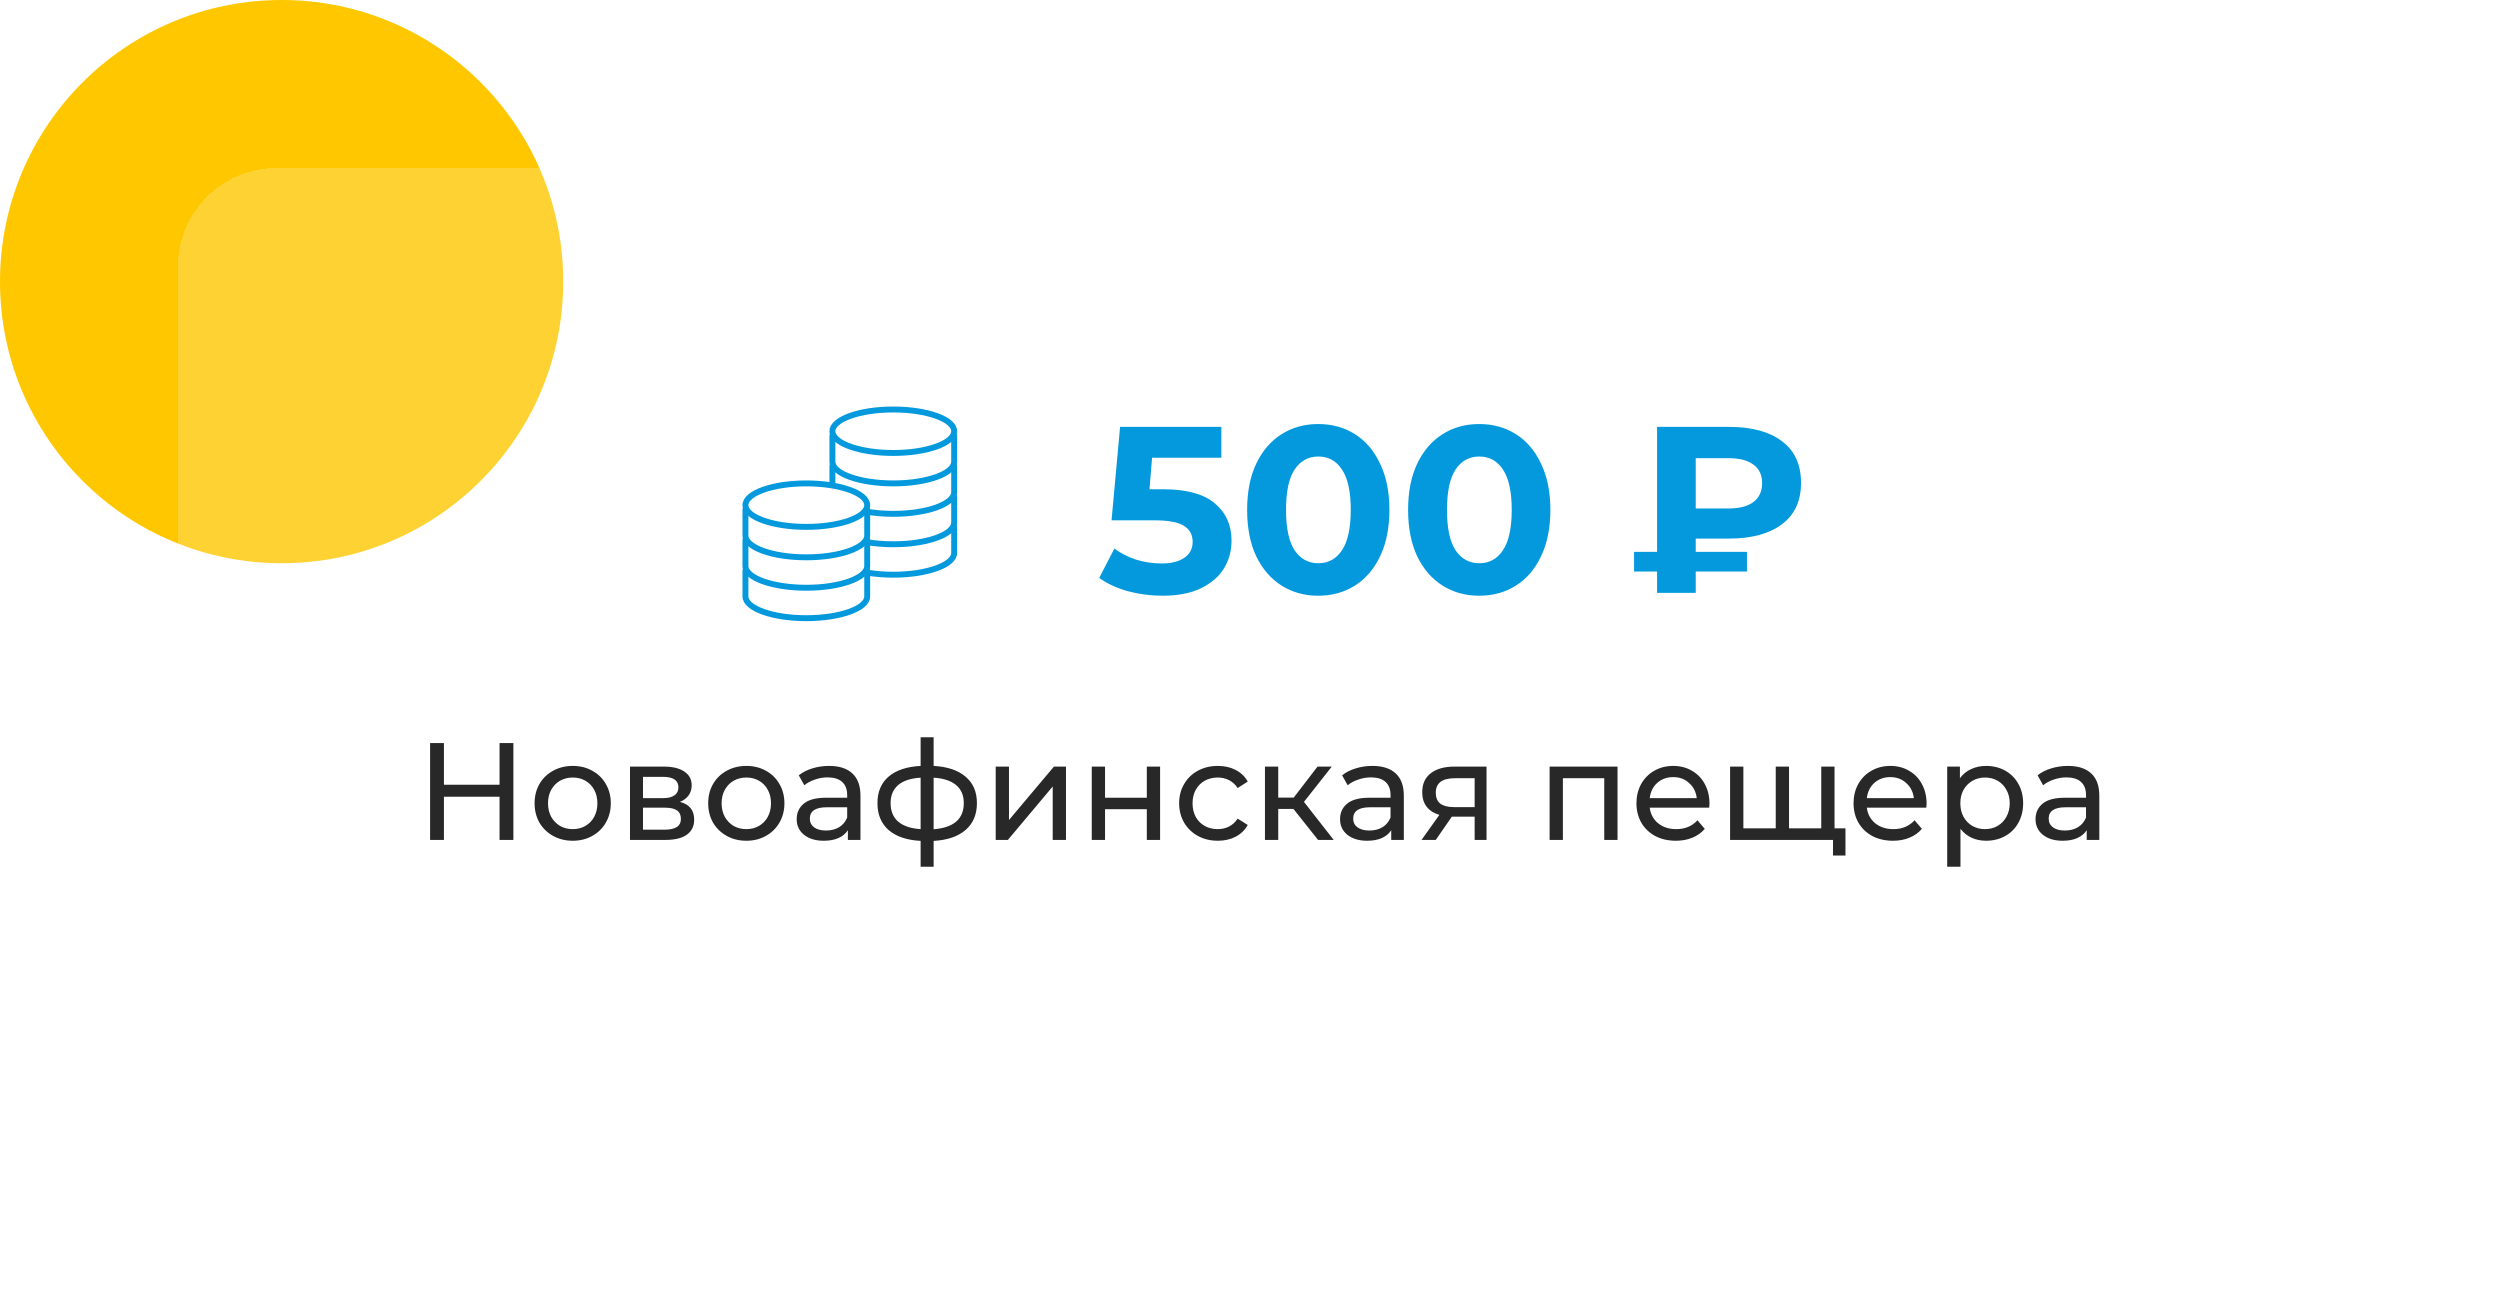 <svg width="253" height="132" viewBox="0 0 253 132" fill="none" xmlns="http://www.w3.org/2000/svg">
<circle cx="28.5" cy="28.5" r="28.5" fill="#FFC700"/>
<g filter="url(#filter0_bd_55_148)">
<rect x="18" y="17" width="220" height="100" rx="10" fill="white" fill-opacity="0.2" shape-rendering="crispEdges"/>
</g>
<path d="M117.696 49.512C120.064 49.512 121.808 49.984 122.928 50.928C124.064 51.872 124.632 53.136 124.632 54.72C124.632 55.744 124.376 56.68 123.864 57.528C123.352 58.36 122.568 59.032 121.512 59.544C120.472 60.04 119.184 60.288 117.648 60.288C116.464 60.288 115.296 60.136 114.144 59.832C113.008 59.512 112.04 59.064 111.24 58.488L112.776 55.512C113.416 55.992 114.152 56.368 114.984 56.64C115.816 56.896 116.672 57.024 117.552 57.024C118.528 57.024 119.296 56.832 119.856 56.448C120.416 56.064 120.696 55.528 120.696 54.84C120.696 54.12 120.4 53.576 119.808 53.208C119.232 52.84 118.224 52.656 116.784 52.656H112.488L113.352 43.2H123.6V46.32H116.592L116.328 49.512H117.696ZM133.409 60.288C132.017 60.288 130.777 59.944 129.689 59.256C128.601 58.568 127.745 57.576 127.121 56.28C126.513 54.968 126.209 53.408 126.209 51.6C126.209 49.792 126.513 48.24 127.121 46.944C127.745 45.632 128.601 44.632 129.689 43.944C130.777 43.256 132.017 42.912 133.409 42.912C134.801 42.912 136.041 43.256 137.129 43.944C138.217 44.632 139.065 45.632 139.673 46.944C140.297 48.24 140.609 49.792 140.609 51.6C140.609 53.408 140.297 54.968 139.673 56.28C139.065 57.576 138.217 58.568 137.129 59.256C136.041 59.944 134.801 60.288 133.409 60.288ZM133.409 57C134.433 57 135.233 56.56 135.809 55.68C136.401 54.8 136.697 53.44 136.697 51.6C136.697 49.76 136.401 48.4 135.809 47.52C135.233 46.64 134.433 46.2 133.409 46.2C132.401 46.2 131.601 46.64 131.009 47.52C130.433 48.4 130.145 49.76 130.145 51.6C130.145 53.44 130.433 54.8 131.009 55.68C131.601 56.56 132.401 57 133.409 57ZM149.699 60.288C148.307 60.288 147.067 59.944 145.979 59.256C144.891 58.568 144.035 57.576 143.411 56.28C142.803 54.968 142.499 53.408 142.499 51.6C142.499 49.792 142.803 48.24 143.411 46.944C144.035 45.632 144.891 44.632 145.979 43.944C147.067 43.256 148.307 42.912 149.699 42.912C151.091 42.912 152.331 43.256 153.419 43.944C154.507 44.632 155.355 45.632 155.963 46.944C156.587 48.24 156.899 49.792 156.899 51.6C156.899 53.408 156.587 54.968 155.963 56.28C155.355 57.576 154.507 58.568 153.419 59.256C152.331 59.944 151.091 60.288 149.699 60.288ZM149.699 57C150.723 57 151.523 56.56 152.099 55.68C152.691 54.8 152.987 53.44 152.987 51.6C152.987 49.76 152.691 48.4 152.099 47.52C151.523 46.64 150.723 46.2 149.699 46.2C148.691 46.2 147.891 46.64 147.299 47.52C146.723 48.4 146.435 49.76 146.435 51.6C146.435 53.44 146.723 54.8 147.299 55.68C147.891 56.56 148.691 57 149.699 57ZM171.608 54.504V55.848H176.792V57.84H171.608V60H167.696V57.84H165.368V55.848H167.696V43.2H174.968C177.256 43.2 179.04 43.68 180.32 44.64C181.616 45.6 182.264 47.008 182.264 48.864C182.264 50.704 181.616 52.104 180.32 53.064C179.04 54.024 177.256 54.504 174.968 54.504H171.608ZM178.328 48.888C178.328 48.072 178.032 47.448 177.44 47.016C176.864 46.584 176.032 46.368 174.944 46.368H171.608V51.456H174.944C176.032 51.456 176.864 51.24 177.44 50.808C178.032 50.36 178.328 49.72 178.328 48.888Z" fill="#0499DD"/>
<path d="M90.4 45.84C93.802 45.84 96.56 44.855 96.56 43.64C96.56 42.425 93.802 41.44 90.4 41.44C86.998 41.44 84.24 42.425 84.24 43.64C84.24 44.855 86.998 45.84 90.4 45.84Z" stroke="#0499DD" stroke-width="0.6" stroke-miterlimit="10" stroke-linecap="round" stroke-linejoin="round"/>
<path d="M84.24 44.08C84.24 44.481 84.24 46.319 84.24 46.72C84.24 47.935 86.997 48.92 90.4 48.92C93.803 48.92 96.56 47.935 96.56 46.72C96.56 46.319 96.56 44.481 96.56 44.08" stroke="#0499DD" stroke-width="0.6" stroke-miterlimit="10" stroke-linecap="round" stroke-linejoin="round"/>
<path d="M87.562 51.753C88.412 51.911 89.377 52 90.4 52C93.803 52 96.561 51.015 96.561 49.8C96.561 49.399 96.561 47.561 96.561 47.16" stroke="#0499DD" stroke-width="0.6" stroke-miterlimit="10" stroke-linecap="round" stroke-linejoin="round"/>
<path d="M84.24 47.16C84.24 47.561 84.24 49.039 84.24 49.039" stroke="#0499DD" stroke-width="0.6" stroke-miterlimit="10" stroke-linecap="round" stroke-linejoin="round"/>
<path d="M87.772 54.87C88.569 55.005 89.46 55.08 90.4 55.08C93.803 55.08 96.561 54.095 96.561 52.88C96.561 52.479 96.561 50.641 96.561 50.24" stroke="#0499DD" stroke-width="0.6" stroke-miterlimit="10" stroke-linecap="round" stroke-linejoin="round"/>
<path d="M87.737 57.944C88.543 58.083 89.446 58.16 90.4 58.16C93.803 58.16 96.56 57.175 96.56 55.96C96.56 55.559 96.56 53.721 96.56 53.32" stroke="#0499DD" stroke-width="0.6" stroke-miterlimit="10" stroke-linecap="round" stroke-linejoin="round"/>
<path d="M81.6 53.32C85.001 53.32 87.76 52.335 87.76 51.12C87.76 49.905 85.001 48.92 81.6 48.92C78.197 48.92 75.439 49.905 75.439 51.12C75.439 52.335 78.197 53.32 81.6 53.32Z" stroke="#0499DD" stroke-width="0.6" stroke-miterlimit="10" stroke-linecap="round" stroke-linejoin="round"/>
<path d="M75.439 51.56C75.439 51.961 75.439 53.799 75.439 54.2C75.439 55.415 78.197 56.4 81.6 56.4C85.002 56.4 87.76 55.415 87.76 54.2C87.76 53.799 87.76 51.961 87.76 51.56" stroke="#0499DD" stroke-width="0.6" stroke-miterlimit="10" stroke-linecap="round" stroke-linejoin="round"/>
<path d="M75.439 54.64C75.439 55.041 75.439 56.879 75.439 57.28C75.439 58.495 78.197 59.48 81.6 59.48C85.002 59.48 87.76 58.495 87.76 57.28C87.76 56.879 87.76 55.041 87.76 54.64" stroke="#0499DD" stroke-width="0.6" stroke-miterlimit="10" stroke-linecap="round" stroke-linejoin="round"/>
<path d="M75.439 57.72C75.439 58.121 75.439 59.959 75.439 60.36C75.439 61.575 78.197 62.56 81.6 62.56C85.002 62.56 87.76 61.575 87.76 60.36C87.76 59.959 87.76 58.121 87.76 57.72" stroke="#0499DD" stroke-width="0.6" stroke-miterlimit="10" stroke-linecap="round" stroke-linejoin="round"/>
<path d="M51.954 75.2V85H50.554V80.632H44.926V85H43.526V75.2H44.926V79.414H50.554V75.2H51.954ZM57.964 85.084C57.227 85.084 56.564 84.921 55.976 84.594C55.388 84.267 54.926 83.819 54.59 83.25C54.264 82.671 54.1 82.018 54.1 81.29C54.1 80.562 54.264 79.913 54.59 79.344C54.926 78.765 55.388 78.317 55.976 78C56.564 77.673 57.227 77.51 57.964 77.51C58.702 77.51 59.36 77.673 59.938 78C60.526 78.317 60.984 78.765 61.31 79.344C61.646 79.913 61.814 80.562 61.814 81.29C61.814 82.018 61.646 82.671 61.31 83.25C60.984 83.819 60.526 84.267 59.938 84.594C59.36 84.921 58.702 85.084 57.964 85.084ZM57.964 83.908C58.44 83.908 58.865 83.801 59.238 83.586C59.621 83.362 59.92 83.054 60.134 82.662C60.349 82.261 60.456 81.803 60.456 81.29C60.456 80.777 60.349 80.324 60.134 79.932C59.92 79.531 59.621 79.223 59.238 79.008C58.865 78.793 58.44 78.686 57.964 78.686C57.488 78.686 57.059 78.793 56.676 79.008C56.303 79.223 56.004 79.531 55.78 79.932C55.566 80.324 55.458 80.777 55.458 81.29C55.458 81.803 55.566 82.261 55.78 82.662C56.004 83.054 56.303 83.362 56.676 83.586C57.059 83.801 57.488 83.908 57.964 83.908ZM68.809 81.15C69.77 81.393 70.251 81.995 70.251 82.956C70.251 83.609 70.004 84.113 69.509 84.468C69.024 84.823 68.296 85 67.325 85H63.755V77.58H67.199C68.076 77.58 68.763 77.748 69.257 78.084C69.752 78.411 69.999 78.877 69.999 79.484C69.999 79.876 69.892 80.217 69.677 80.506C69.472 80.786 69.183 81.001 68.809 81.15ZM65.071 80.772H67.087C67.6 80.772 67.988 80.679 68.249 80.492C68.52 80.305 68.655 80.035 68.655 79.68C68.655 78.971 68.132 78.616 67.087 78.616H65.071V80.772ZM67.227 83.964C67.787 83.964 68.207 83.875 68.487 83.698C68.767 83.521 68.907 83.245 68.907 82.872C68.907 82.489 68.776 82.205 68.515 82.018C68.263 81.831 67.862 81.738 67.311 81.738H65.071V83.964H67.227ZM75.533 85.084C74.795 85.084 74.133 84.921 73.545 84.594C72.957 84.267 72.495 83.819 72.159 83.25C71.832 82.671 71.669 82.018 71.669 81.29C71.669 80.562 71.832 79.913 72.159 79.344C72.495 78.765 72.957 78.317 73.545 78C74.133 77.673 74.795 77.51 75.533 77.51C76.27 77.51 76.928 77.673 77.507 78C78.095 78.317 78.552 78.765 78.879 79.344C79.215 79.913 79.383 80.562 79.383 81.29C79.383 82.018 79.215 82.671 78.879 83.25C78.552 83.819 78.095 84.267 77.507 84.594C76.928 84.921 76.27 85.084 75.533 85.084ZM75.533 83.908C76.009 83.908 76.433 83.801 76.807 83.586C77.189 83.362 77.488 83.054 77.703 82.662C77.917 82.261 78.025 81.803 78.025 81.29C78.025 80.777 77.917 80.324 77.703 79.932C77.488 79.531 77.189 79.223 76.807 79.008C76.433 78.793 76.009 78.686 75.533 78.686C75.057 78.686 74.627 78.793 74.245 79.008C73.871 79.223 73.573 79.531 73.349 79.932C73.134 80.324 73.027 80.777 73.027 81.29C73.027 81.803 73.134 82.261 73.349 82.662C73.573 83.054 73.871 83.362 74.245 83.586C74.627 83.801 75.057 83.908 75.533 83.908ZM83.901 77.51C84.928 77.51 85.712 77.762 86.253 78.266C86.804 78.77 87.079 79.521 87.079 80.52V85H85.805V84.02C85.581 84.365 85.259 84.631 84.839 84.818C84.428 84.995 83.939 85.084 83.369 85.084C82.538 85.084 81.871 84.883 81.367 84.482C80.873 84.081 80.625 83.553 80.625 82.9C80.625 82.247 80.863 81.724 81.339 81.332C81.815 80.931 82.571 80.73 83.607 80.73H85.735V80.464C85.735 79.885 85.567 79.442 85.231 79.134C84.895 78.826 84.4 78.672 83.747 78.672C83.308 78.672 82.879 78.747 82.459 78.896C82.039 79.036 81.684 79.227 81.395 79.47L80.835 78.462C81.218 78.154 81.675 77.921 82.207 77.762C82.739 77.594 83.304 77.51 83.901 77.51ZM83.593 84.048C84.106 84.048 84.55 83.936 84.923 83.712C85.296 83.479 85.567 83.152 85.735 82.732V81.696H83.663C82.525 81.696 81.955 82.079 81.955 82.844C81.955 83.217 82.1 83.511 82.389 83.726C82.678 83.941 83.08 84.048 83.593 84.048ZM98.865 81.276C98.865 82.424 98.483 83.329 97.717 83.992C96.952 84.655 95.874 85.023 94.483 85.098V87.716H93.167V85.098C91.777 85.023 90.699 84.659 89.933 84.006C89.177 83.343 88.799 82.433 88.799 81.276C88.799 80.128 89.177 79.232 89.933 78.588C90.689 77.944 91.767 77.585 93.167 77.51V74.612H94.483V77.51C95.874 77.585 96.952 77.949 97.717 78.602C98.483 79.246 98.865 80.137 98.865 81.276ZM90.129 81.276C90.129 82.069 90.381 82.69 90.885 83.138C91.399 83.586 92.159 83.843 93.167 83.908V78.7C92.15 78.765 91.389 79.017 90.885 79.456C90.381 79.895 90.129 80.501 90.129 81.276ZM94.483 83.922C96.518 83.763 97.535 82.881 97.535 81.276C97.535 80.492 97.279 79.885 96.765 79.456C96.252 79.017 95.491 78.765 94.483 78.7V83.922ZM100.765 77.58H102.109V82.984L106.659 77.58H107.877V85H106.533V79.596L101.997 85H100.765V77.58ZM110.486 77.58H111.83V80.73H116.058V77.58H117.402V85H116.058V81.892H111.83V85H110.486V77.58ZM123.249 85.084C122.493 85.084 121.816 84.921 121.219 84.594C120.631 84.267 120.169 83.819 119.833 83.25C119.497 82.671 119.329 82.018 119.329 81.29C119.329 80.562 119.497 79.913 119.833 79.344C120.169 78.765 120.631 78.317 121.219 78C121.816 77.673 122.493 77.51 123.249 77.51C123.921 77.51 124.518 77.645 125.041 77.916C125.573 78.187 125.984 78.579 126.273 79.092L125.251 79.75C125.018 79.395 124.728 79.129 124.383 78.952C124.038 78.775 123.655 78.686 123.235 78.686C122.75 78.686 122.311 78.793 121.919 79.008C121.536 79.223 121.233 79.531 121.009 79.932C120.794 80.324 120.687 80.777 120.687 81.29C120.687 81.813 120.794 82.275 121.009 82.676C121.233 83.068 121.536 83.371 121.919 83.586C122.311 83.801 122.75 83.908 123.235 83.908C123.655 83.908 124.038 83.819 124.383 83.642C124.728 83.465 125.018 83.199 125.251 82.844L126.273 83.488C125.984 84.001 125.573 84.398 125.041 84.678C124.518 84.949 123.921 85.084 123.249 85.084ZM130.897 81.864H129.357V85H128.013V77.58H129.357V80.716H130.925L133.333 77.58H134.775L131.961 81.15L134.971 85H133.389L130.897 81.864ZM138.889 77.51C139.916 77.51 140.7 77.762 141.241 78.266C141.792 78.77 142.067 79.521 142.067 80.52V85H140.793V84.02C140.569 84.365 140.247 84.631 139.827 84.818C139.417 84.995 138.927 85.084 138.357 85.084C137.527 85.084 136.859 84.883 136.355 84.482C135.861 84.081 135.613 83.553 135.613 82.9C135.613 82.247 135.851 81.724 136.327 81.332C136.803 80.931 137.559 80.73 138.595 80.73H140.723V80.464C140.723 79.885 140.555 79.442 140.219 79.134C139.883 78.826 139.389 78.672 138.735 78.672C138.297 78.672 137.867 78.747 137.447 78.896C137.027 79.036 136.673 79.227 136.383 79.47L135.823 78.462C136.206 78.154 136.663 77.921 137.195 77.762C137.727 77.594 138.292 77.51 138.889 77.51ZM138.581 84.048C139.095 84.048 139.538 83.936 139.911 83.712C140.285 83.479 140.555 83.152 140.723 82.732V81.696H138.651C137.513 81.696 136.943 82.079 136.943 82.844C136.943 83.217 137.088 83.511 137.377 83.726C137.667 83.941 138.068 84.048 138.581 84.048ZM150.438 77.58V85H149.234V82.648H147.078H146.924L145.3 85H143.858L145.664 82.466C145.104 82.298 144.674 82.023 144.376 81.64C144.077 81.248 143.928 80.763 143.928 80.184C143.928 79.335 144.217 78.691 144.796 78.252C145.374 77.804 146.172 77.58 147.19 77.58H150.438ZM145.3 80.226C145.3 80.721 145.454 81.089 145.762 81.332C146.079 81.565 146.55 81.682 147.176 81.682H149.234V78.756H147.232C145.944 78.756 145.3 79.246 145.3 80.226ZM163.694 77.58V85H162.35V78.756H158.164V85H156.82V77.58H163.694ZM173 81.332C173 81.435 172.991 81.57 172.972 81.738H166.952C167.036 82.391 167.321 82.919 167.806 83.32C168.301 83.712 168.912 83.908 169.64 83.908C170.527 83.908 171.241 83.609 171.782 83.012L172.524 83.88C172.188 84.272 171.768 84.571 171.264 84.776C170.77 84.981 170.214 85.084 169.598 85.084C168.814 85.084 168.119 84.925 167.512 84.608C166.906 84.281 166.434 83.829 166.098 83.25C165.772 82.671 165.608 82.018 165.608 81.29C165.608 80.571 165.767 79.923 166.084 79.344C166.411 78.765 166.854 78.317 167.414 78C167.984 77.673 168.623 77.51 169.332 77.51C170.042 77.51 170.672 77.673 171.222 78C171.782 78.317 172.216 78.765 172.524 79.344C172.842 79.923 173 80.585 173 81.332ZM169.332 78.644C168.688 78.644 168.147 78.84 167.708 79.232C167.279 79.624 167.027 80.137 166.952 80.772H171.712C171.638 80.147 171.381 79.638 170.942 79.246C170.513 78.845 169.976 78.644 169.332 78.644ZM185.655 77.58V85H175.085V77.58H176.429V83.824H179.705V77.58H181.049V83.824H184.311V77.58H185.655ZM186.761 83.824V86.582H185.501V85H184.255V83.824H186.761ZM194.971 81.332C194.971 81.435 194.962 81.57 194.943 81.738H188.923C189.007 82.391 189.292 82.919 189.777 83.32C190.272 83.712 190.883 83.908 191.611 83.908C192.498 83.908 193.212 83.609 193.753 83.012L194.495 83.88C194.159 84.272 193.739 84.571 193.235 84.776C192.74 84.981 192.185 85.084 191.569 85.084C190.785 85.084 190.09 84.925 189.483 84.608C188.876 84.281 188.405 83.829 188.069 83.25C187.742 82.671 187.579 82.018 187.579 81.29C187.579 80.571 187.738 79.923 188.055 79.344C188.382 78.765 188.825 78.317 189.385 78C189.954 77.673 190.594 77.51 191.303 77.51C192.012 77.51 192.642 77.673 193.193 78C193.753 78.317 194.187 78.765 194.495 79.344C194.812 79.923 194.971 80.585 194.971 81.332ZM191.303 78.644C190.659 78.644 190.118 78.84 189.679 79.232C189.25 79.624 188.998 80.137 188.923 80.772H193.683C193.608 80.147 193.352 79.638 192.913 79.246C192.484 78.845 191.947 78.644 191.303 78.644ZM200.99 77.51C201.709 77.51 202.353 77.669 202.922 77.986C203.491 78.303 203.935 78.747 204.252 79.316C204.579 79.885 204.742 80.543 204.742 81.29C204.742 82.037 204.579 82.699 204.252 83.278C203.935 83.847 203.491 84.291 202.922 84.608C202.353 84.925 201.709 85.084 200.99 85.084C200.458 85.084 199.968 84.981 199.52 84.776C199.081 84.571 198.708 84.272 198.4 83.88V87.716H197.056V77.58H198.344V78.756C198.643 78.345 199.021 78.037 199.478 77.832C199.935 77.617 200.439 77.51 200.99 77.51ZM200.878 83.908C201.354 83.908 201.779 83.801 202.152 83.586C202.535 83.362 202.833 83.054 203.048 82.662C203.272 82.261 203.384 81.803 203.384 81.29C203.384 80.777 203.272 80.324 203.048 79.932C202.833 79.531 202.535 79.223 202.152 79.008C201.779 78.793 201.354 78.686 200.878 78.686C200.411 78.686 199.987 78.798 199.604 79.022C199.231 79.237 198.932 79.54 198.708 79.932C198.493 80.324 198.386 80.777 198.386 81.29C198.386 81.803 198.493 82.261 198.708 82.662C198.923 83.054 199.221 83.362 199.604 83.586C199.987 83.801 200.411 83.908 200.878 83.908ZM209.272 77.51C210.299 77.51 211.083 77.762 211.624 78.266C212.175 78.77 212.45 79.521 212.45 80.52V85H211.176V84.02C210.952 84.365 210.63 84.631 210.21 84.818C209.8 84.995 209.31 85.084 208.74 85.084C207.91 85.084 207.242 84.883 206.738 84.482C206.244 84.081 205.996 83.553 205.996 82.9C205.996 82.247 206.234 81.724 206.71 81.332C207.186 80.931 207.942 80.73 208.978 80.73H211.106V80.464C211.106 79.885 210.938 79.442 210.602 79.134C210.266 78.826 209.772 78.672 209.118 78.672C208.68 78.672 208.25 78.747 207.83 78.896C207.41 79.036 207.056 79.227 206.766 79.47L206.206 78.462C206.589 78.154 207.046 77.921 207.578 77.762C208.11 77.594 208.675 77.51 209.272 77.51ZM208.964 84.048C209.478 84.048 209.921 83.936 210.294 83.712C210.668 83.479 210.938 83.152 211.106 82.732V81.696H209.034C207.896 81.696 207.326 82.079 207.326 82.844C207.326 83.217 207.471 83.511 207.76 83.726C208.05 83.941 208.451 84.048 208.964 84.048Z" fill="#282828"/>
<defs>
<filter id="filter0_bd_55_148" x="-2" y="-3" width="260" height="140" filterUnits="userSpaceOnUse" color-interpolation-filters="sRGB">
<feFlood flood-opacity="0" result="BackgroundImageFix"/>
<feGaussianBlur in="BackgroundImage" stdDeviation="10"/>
<feComposite in2="SourceAlpha" operator="in" result="effect1_backgroundBlur_55_148"/>
<feColorMatrix in="SourceAlpha" type="matrix" values="0 0 0 0 0 0 0 0 0 0 0 0 0 0 0 0 0 0 127 0" result="hardAlpha"/>
<feOffset/>
<feGaussianBlur stdDeviation="7.5"/>
<feComposite in2="hardAlpha" operator="out"/>
<feColorMatrix type="matrix" values="0 0 0 0 0 0 0 0 0 0 0 0 0 0 0 0 0 0 0.1 0"/>
<feBlend mode="normal" in2="effect1_backgroundBlur_55_148" result="effect2_dropShadow_55_148"/>
<feBlend mode="normal" in="SourceGraphic" in2="effect2_dropShadow_55_148" result="shape"/>
</filter>
</defs>
</svg>
